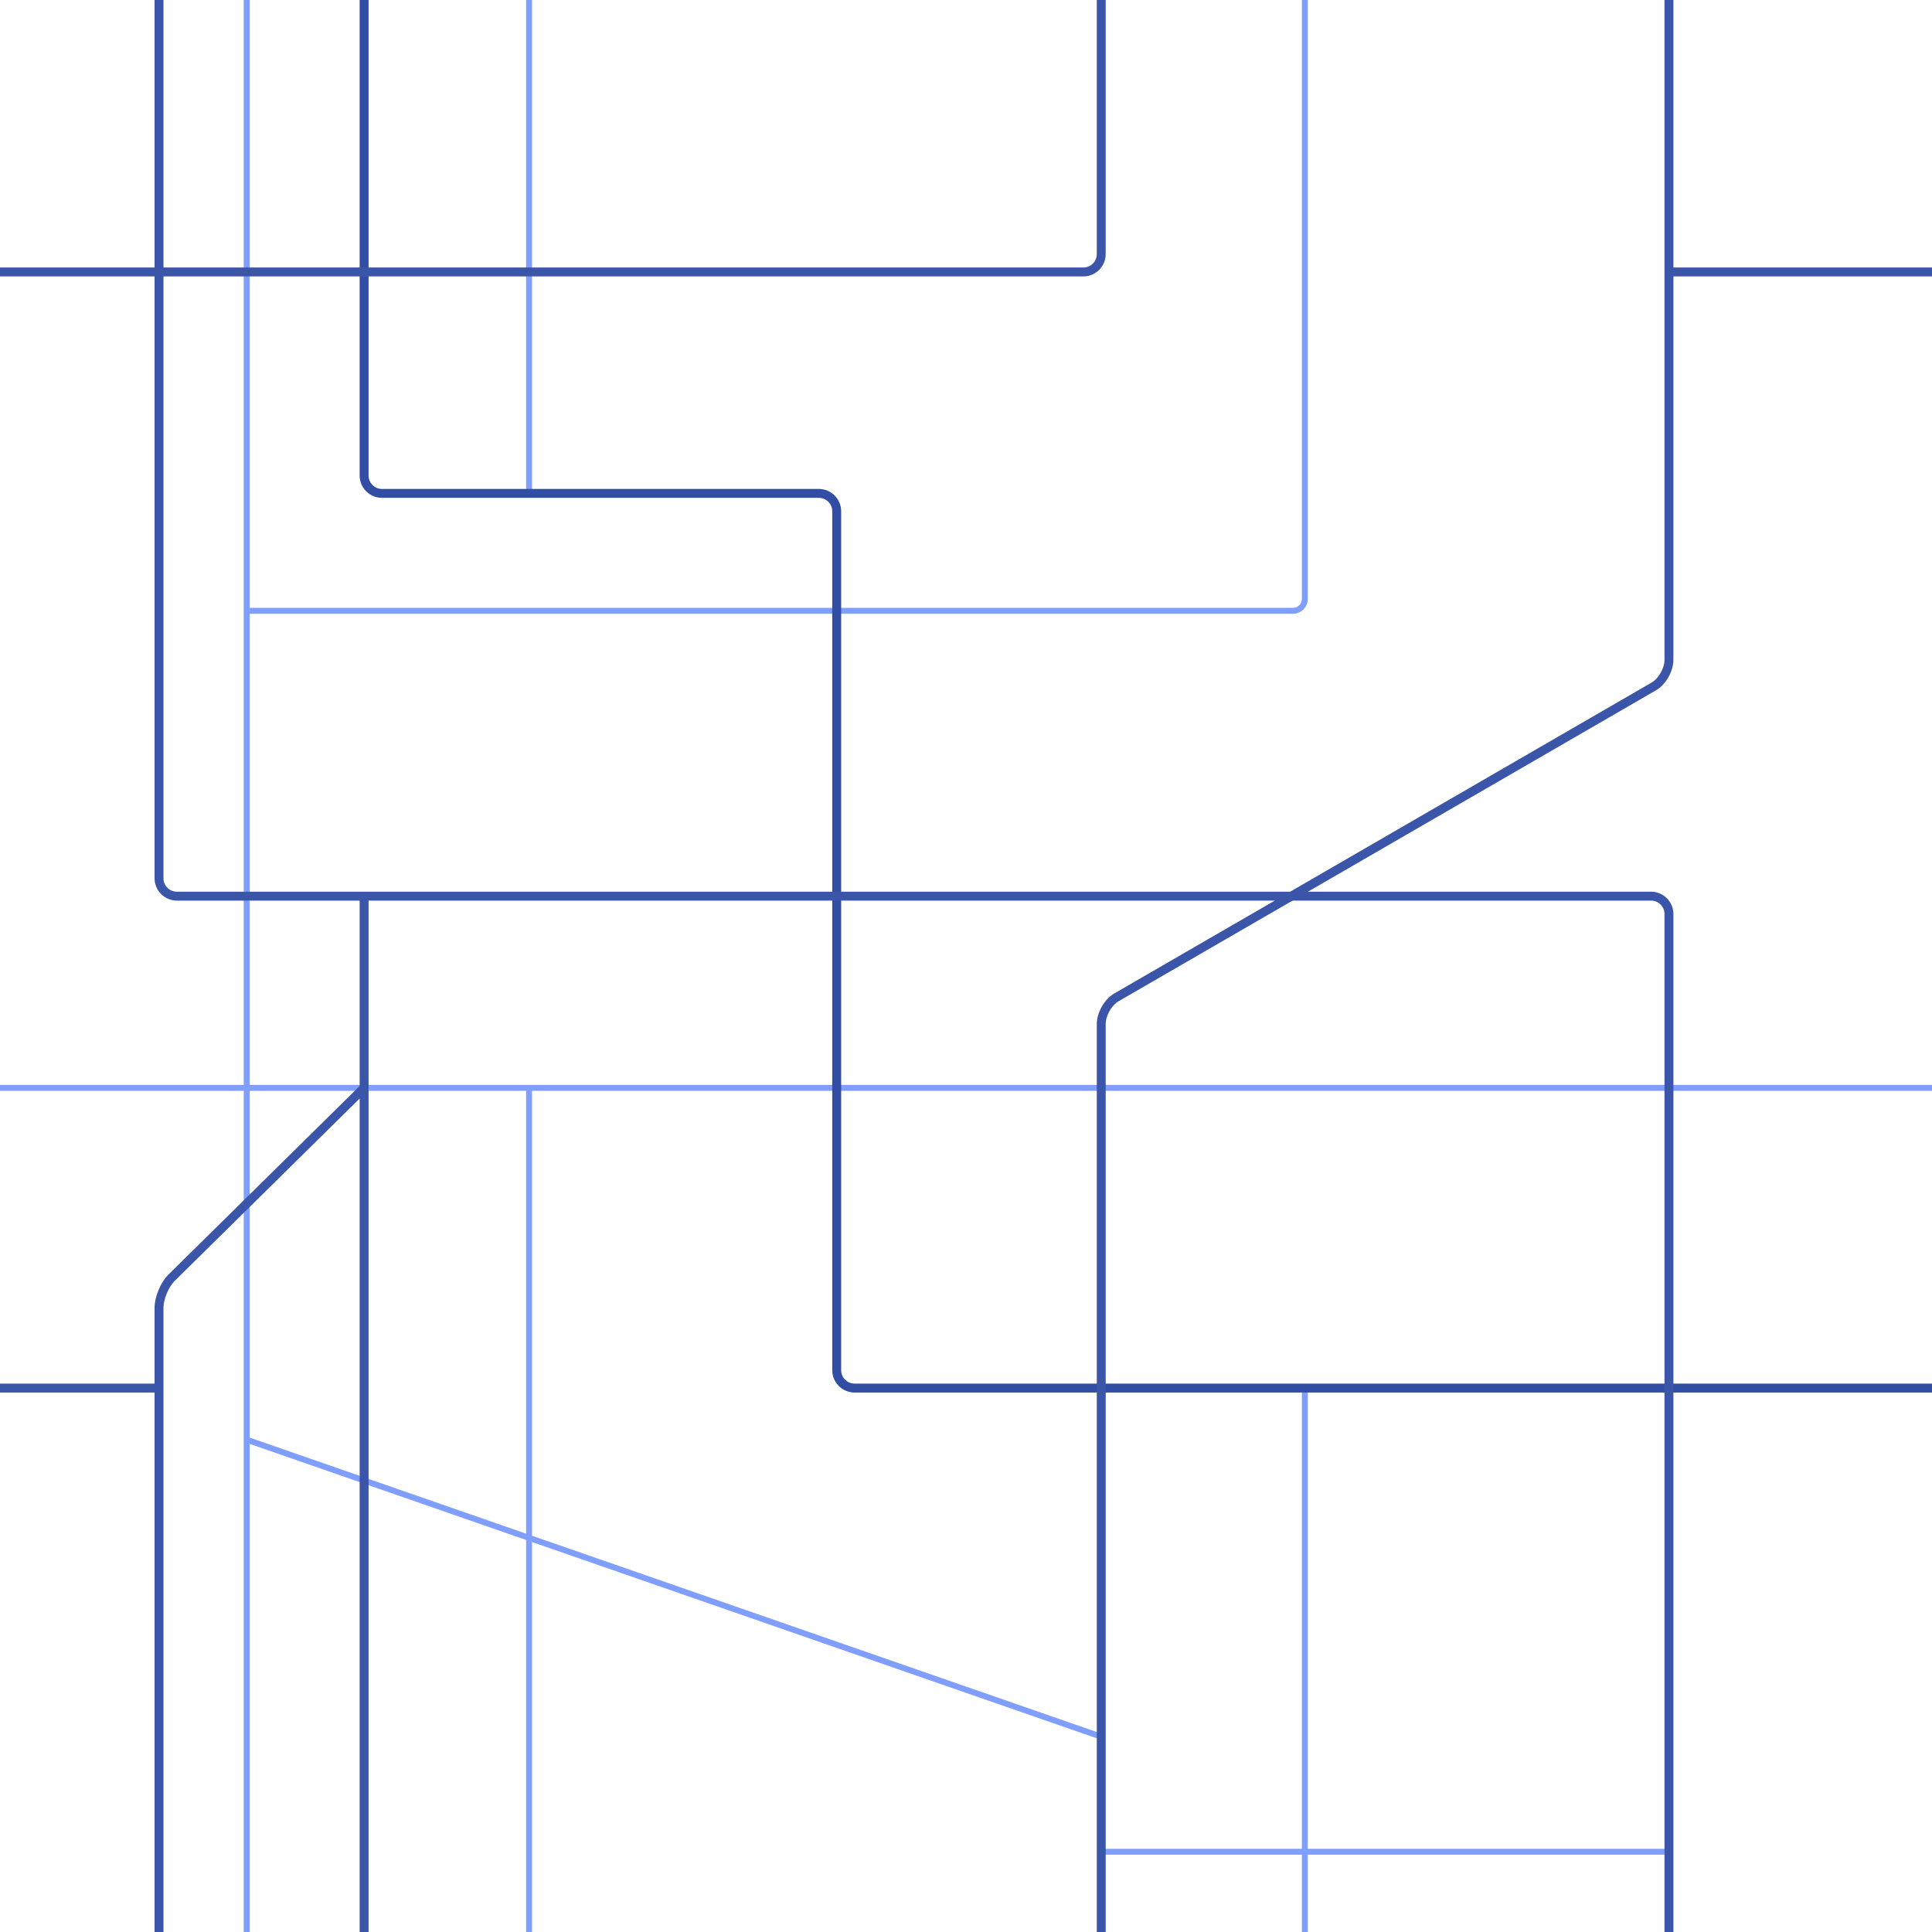 <?xml version="1.0" encoding="UTF-8"?>
<svg width="650px" height="650px" viewBox="0 0 650 650" version="1.1" xmlns="http://www.w3.org/2000/svg" xmlns:xlink="http://www.w3.org/1999/xlink">
    <!-- Generator: Sketch 61 (89581) - https://sketch.com -->
    <title>roads</title>
    <desc>Created with Sketch.</desc>
    <g id="Home" stroke="none" stroke-width="1" fill="none" fill-rule="evenodd">
        <g id="roads">
            <path d="M650,366 L0,366 M83,0 L83,650 M178,366 L178,650 M178,0 L178,165.5 M439,0 L439,201.5 C439,203.7 437.2,205.5 435,205.5 L83,205.5 M439,467.5 L439,650 M82.5,484.2 L370.5,584.3 M370.5,623 L561,623" id="road" stroke="#7F9EFD" stroke-width="2"></path>
            <path d="M122.5,0 L122.5,160 C122.5,163.3 125.2,166 128.5,166 L275.5,166 C278.8,166 281.5,168.7 281.5,172 L281.5,461 C281.5,464.3 284.2,467 287.5,467 L650,467" id="road_1_" stroke="#324EA4" stroke-width="3"></path>
            <path d="M53.5,0 L53.5,295.5 C53.5,298.8 56.2,301.5 59.5,301.5 L555.5,301.5 C558.8,301.5 561.5,304.2 561.5,307.5 L561.5,650" id="road_2_" stroke="#3B56A8" stroke-width="3"></path>
            <path d="M561.5,0 L561.5,222 C561.5,225.3 559.2,229.4 556.3,231 L375.7,335.5 C372.8,337.1 370.5,341.2 370.5,344.5 L370.5,650 M370.5,0 L370.5,85.5 C370.5,88.8 367.8,91.5 364.5,91.5 L0,91.5 M562,91.5 L650,91.5 M53.5,650 L53.5,440 C53.5,436.7 55.4,432.1 57.8,429.8 L122.2,366.3 M122.5,301.5 L122.5,650 M53,467 L0,467" id="road_3_" stroke="#3B56A8" stroke-width="3"></path>
        </g>
    </g>
</svg>